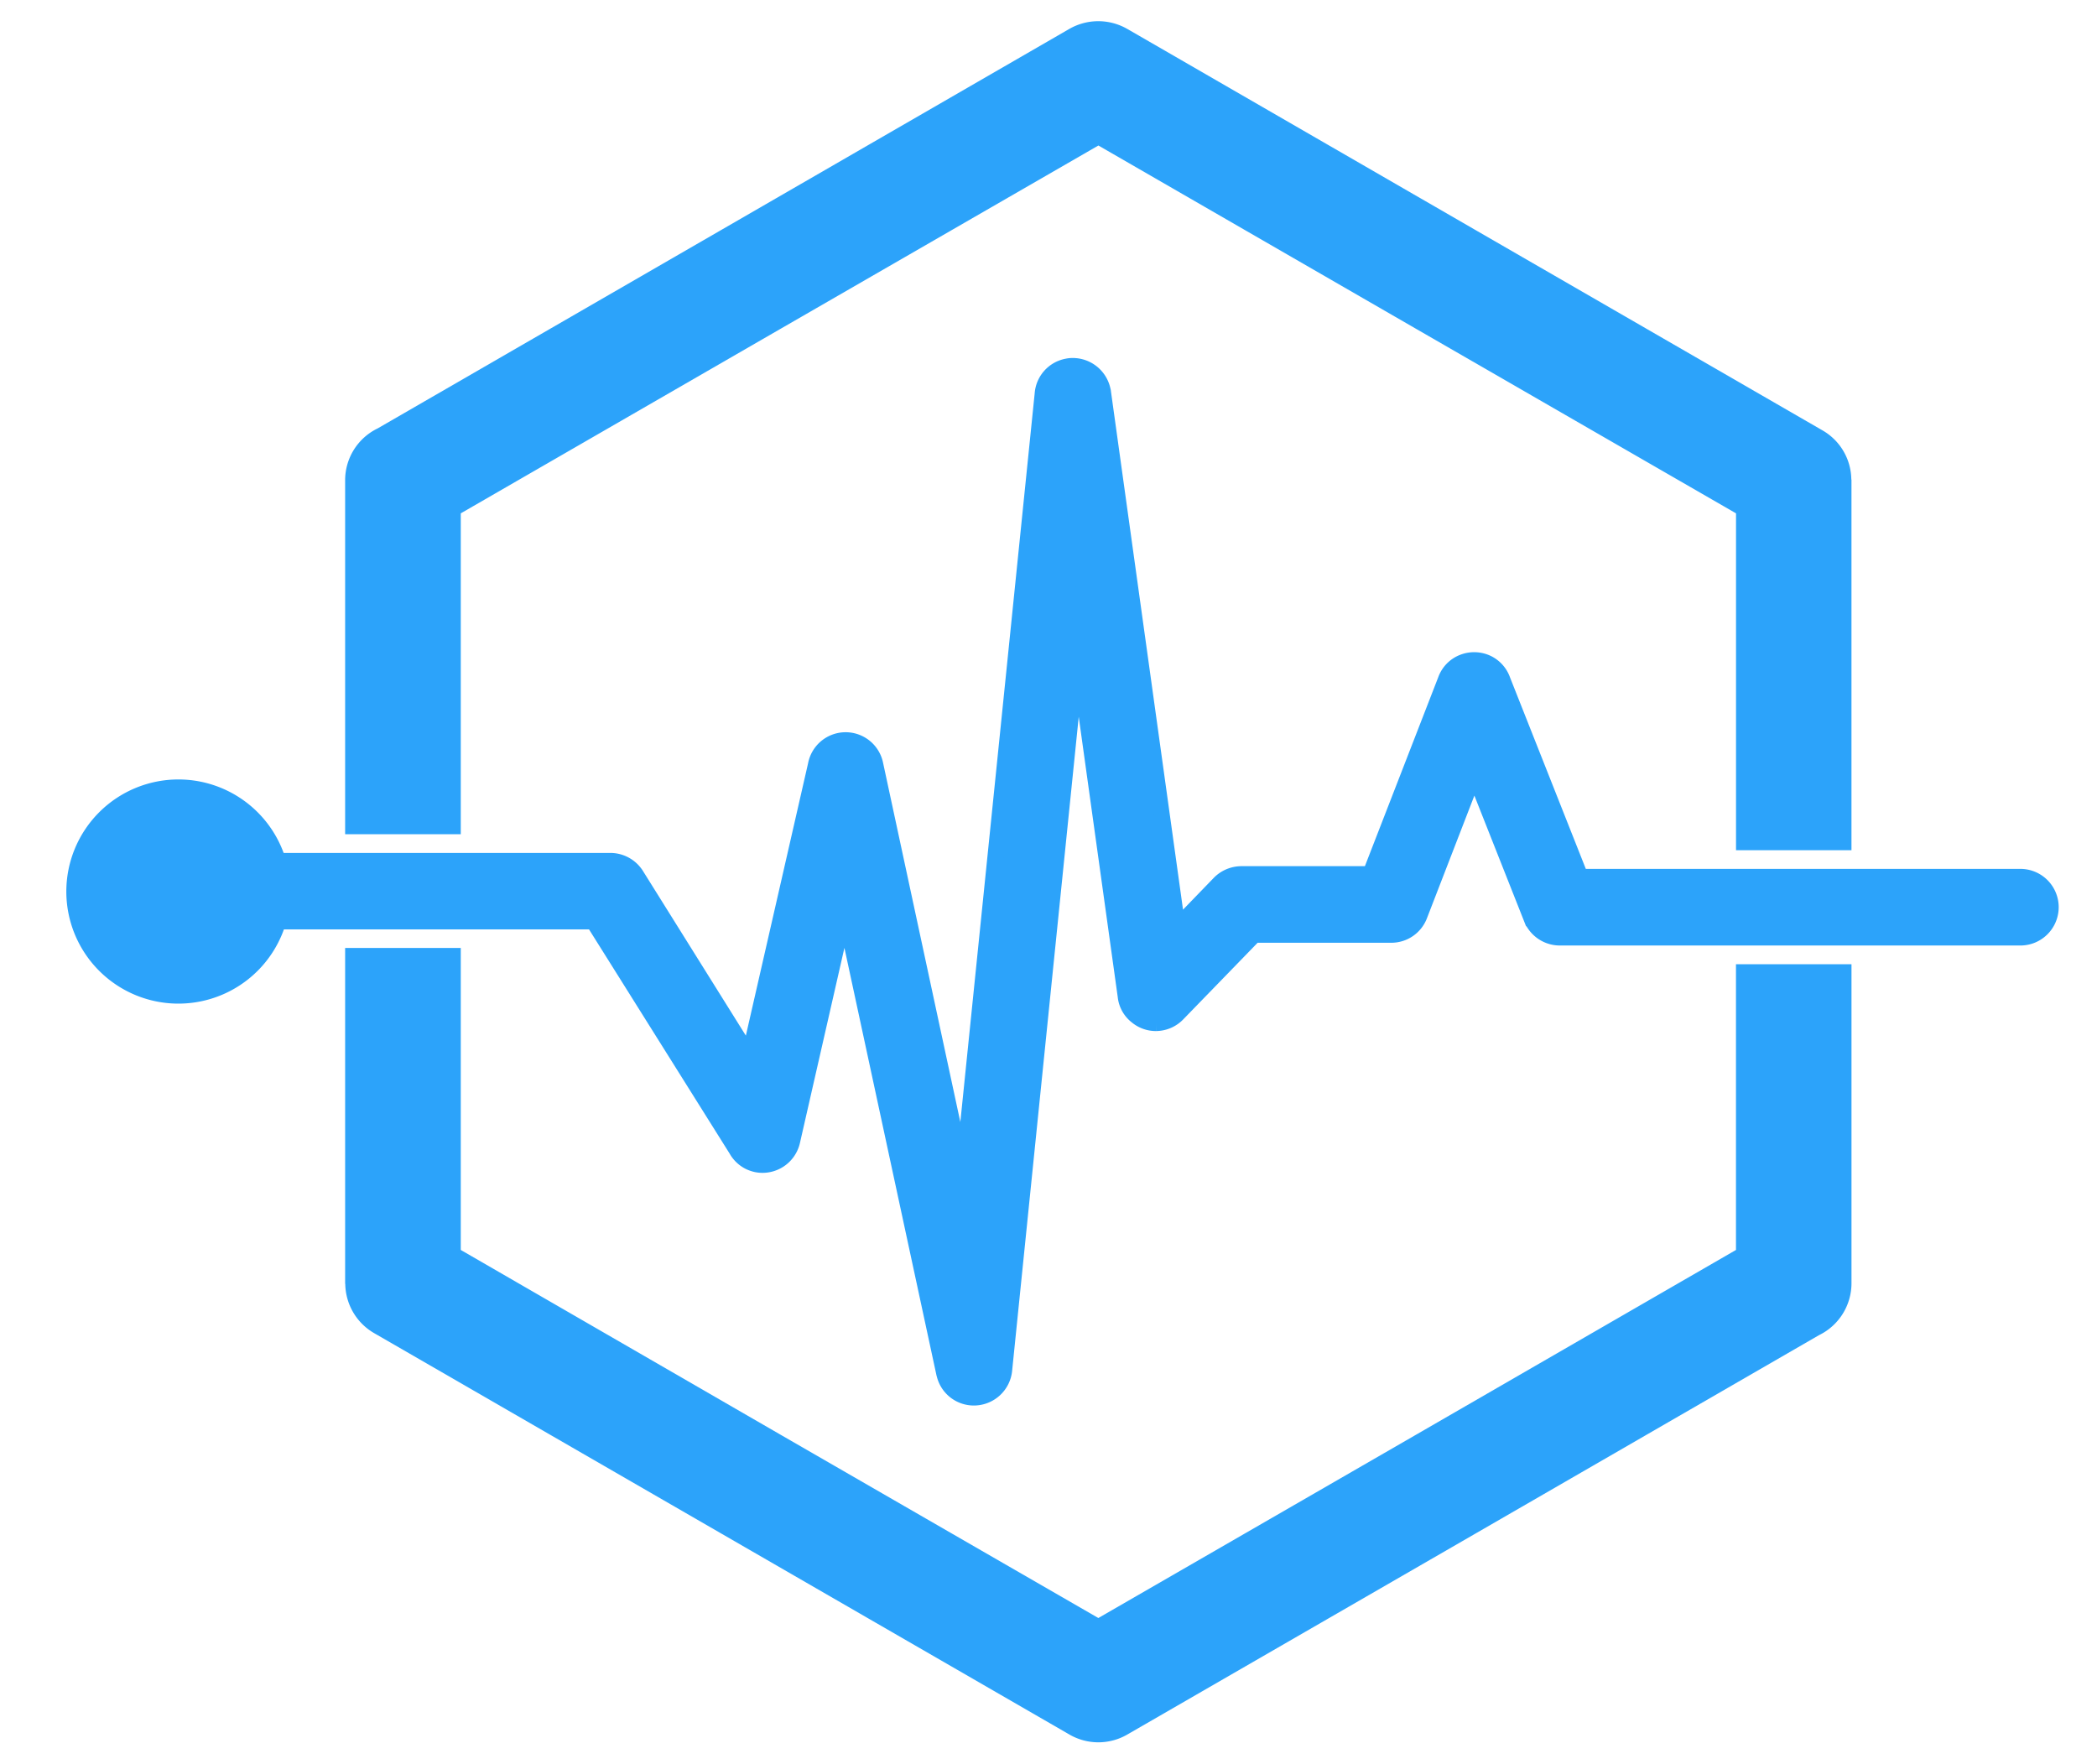 <svg id="_4" data-name="4" xmlns="http://www.w3.org/2000/svg" viewBox="0 0 1435 1207"><defs><style>.cls-1,.cls-2,.cls-3{fill:#2ca3fa;stroke:#2ca3fa;stroke-miterlimit:10;}.cls-2{stroke-width:11px;}.cls-3{stroke-width:73px;fill-rule:evenodd;}</style></defs><path class="cls-1" d="M771.49,20.41,1009,157.59,1247,295a38.74,38.74,0,0,1,19.38,33.65h.1V581.3h-78V351L970,225l-218.35-126L533.16,225,314.81,351V570.38H236.68V328.6a38.87,38.87,0,0,1,22-35l235.47-136L732,20.22a39.29,39.29,0,0,1,39.46.19Zm495,639.91V878.08a39,39,0,0,1-21.94,35.13l-235.48,136L771.09,1186.57a39,39,0,0,1-39.46-.3L494.19,1049.19,256.26,911.83a39,39,0,0,1-19.49-33.75h-.09V649.19h78.13V855.64L533.16,981.8l218.45,126L970,981.8l218.45-126.16V660.32Z"/><path class="cls-2" d="M666.29,956.31a20.83,20.83,0,0,0,20.87-19l50.18-492.8,33,237.15a19.9,19.9,0,0,0,7.58,13.68,20.44,20.44,0,0,0,13,4.72h.1a20.7,20.7,0,0,0,15-6.59l52.26-53.83H952a20.58,20.58,0,0,0,19.39-13.38l37.49-96.92,39.16,99a18.44,18.44,0,0,0,1.87,3.64,20.85,20.85,0,0,0,17.52,9.54h314.68a20.72,20.72,0,1,0,0-41.43H1081.45l-53.24-134.51a20.49,20.49,0,0,0-10.33-11.71,20.94,20.94,0,0,0-16.82-.59,20.34,20.34,0,0,0-11.71,12.1L937.78,598.23H849.42a21.1,21.1,0,0,0-14.76,6.2l-29,30L754.76,268.39a3.41,3.41,0,0,0-.2-1.08,20.87,20.87,0,0,0-20.47-16.83,17.33,17.33,0,0,0-3.84.39,20.58,20.58,0,0,0-16.72,18.7L659.11,803l-60.22-280a20.66,20.66,0,0,0-40.54.49L512.79,722.9,435.25,598.82a1.94,1.94,0,0,1-.39-.59,20.9,20.9,0,0,0-17.32-9.06H121.06a20.67,20.67,0,1,0,0,41.33H406.12L504,786.57a20.54,20.54,0,0,0,8.86,8.46,22.31,22.31,0,0,0,4.92,1.67,20.76,20.76,0,0,0,24.3-15.94L578,623.22l68.19,316.66a5.88,5.88,0,0,0,.2.68,20.58,20.58,0,0,0,19.87,15.75Z"/><path class="cls-3" d="M122.14,569.89a40.2,40.2,0,1,1-40.25,40.24,40.21,40.21,0,0,1,40.25-40.24Z"/></svg>